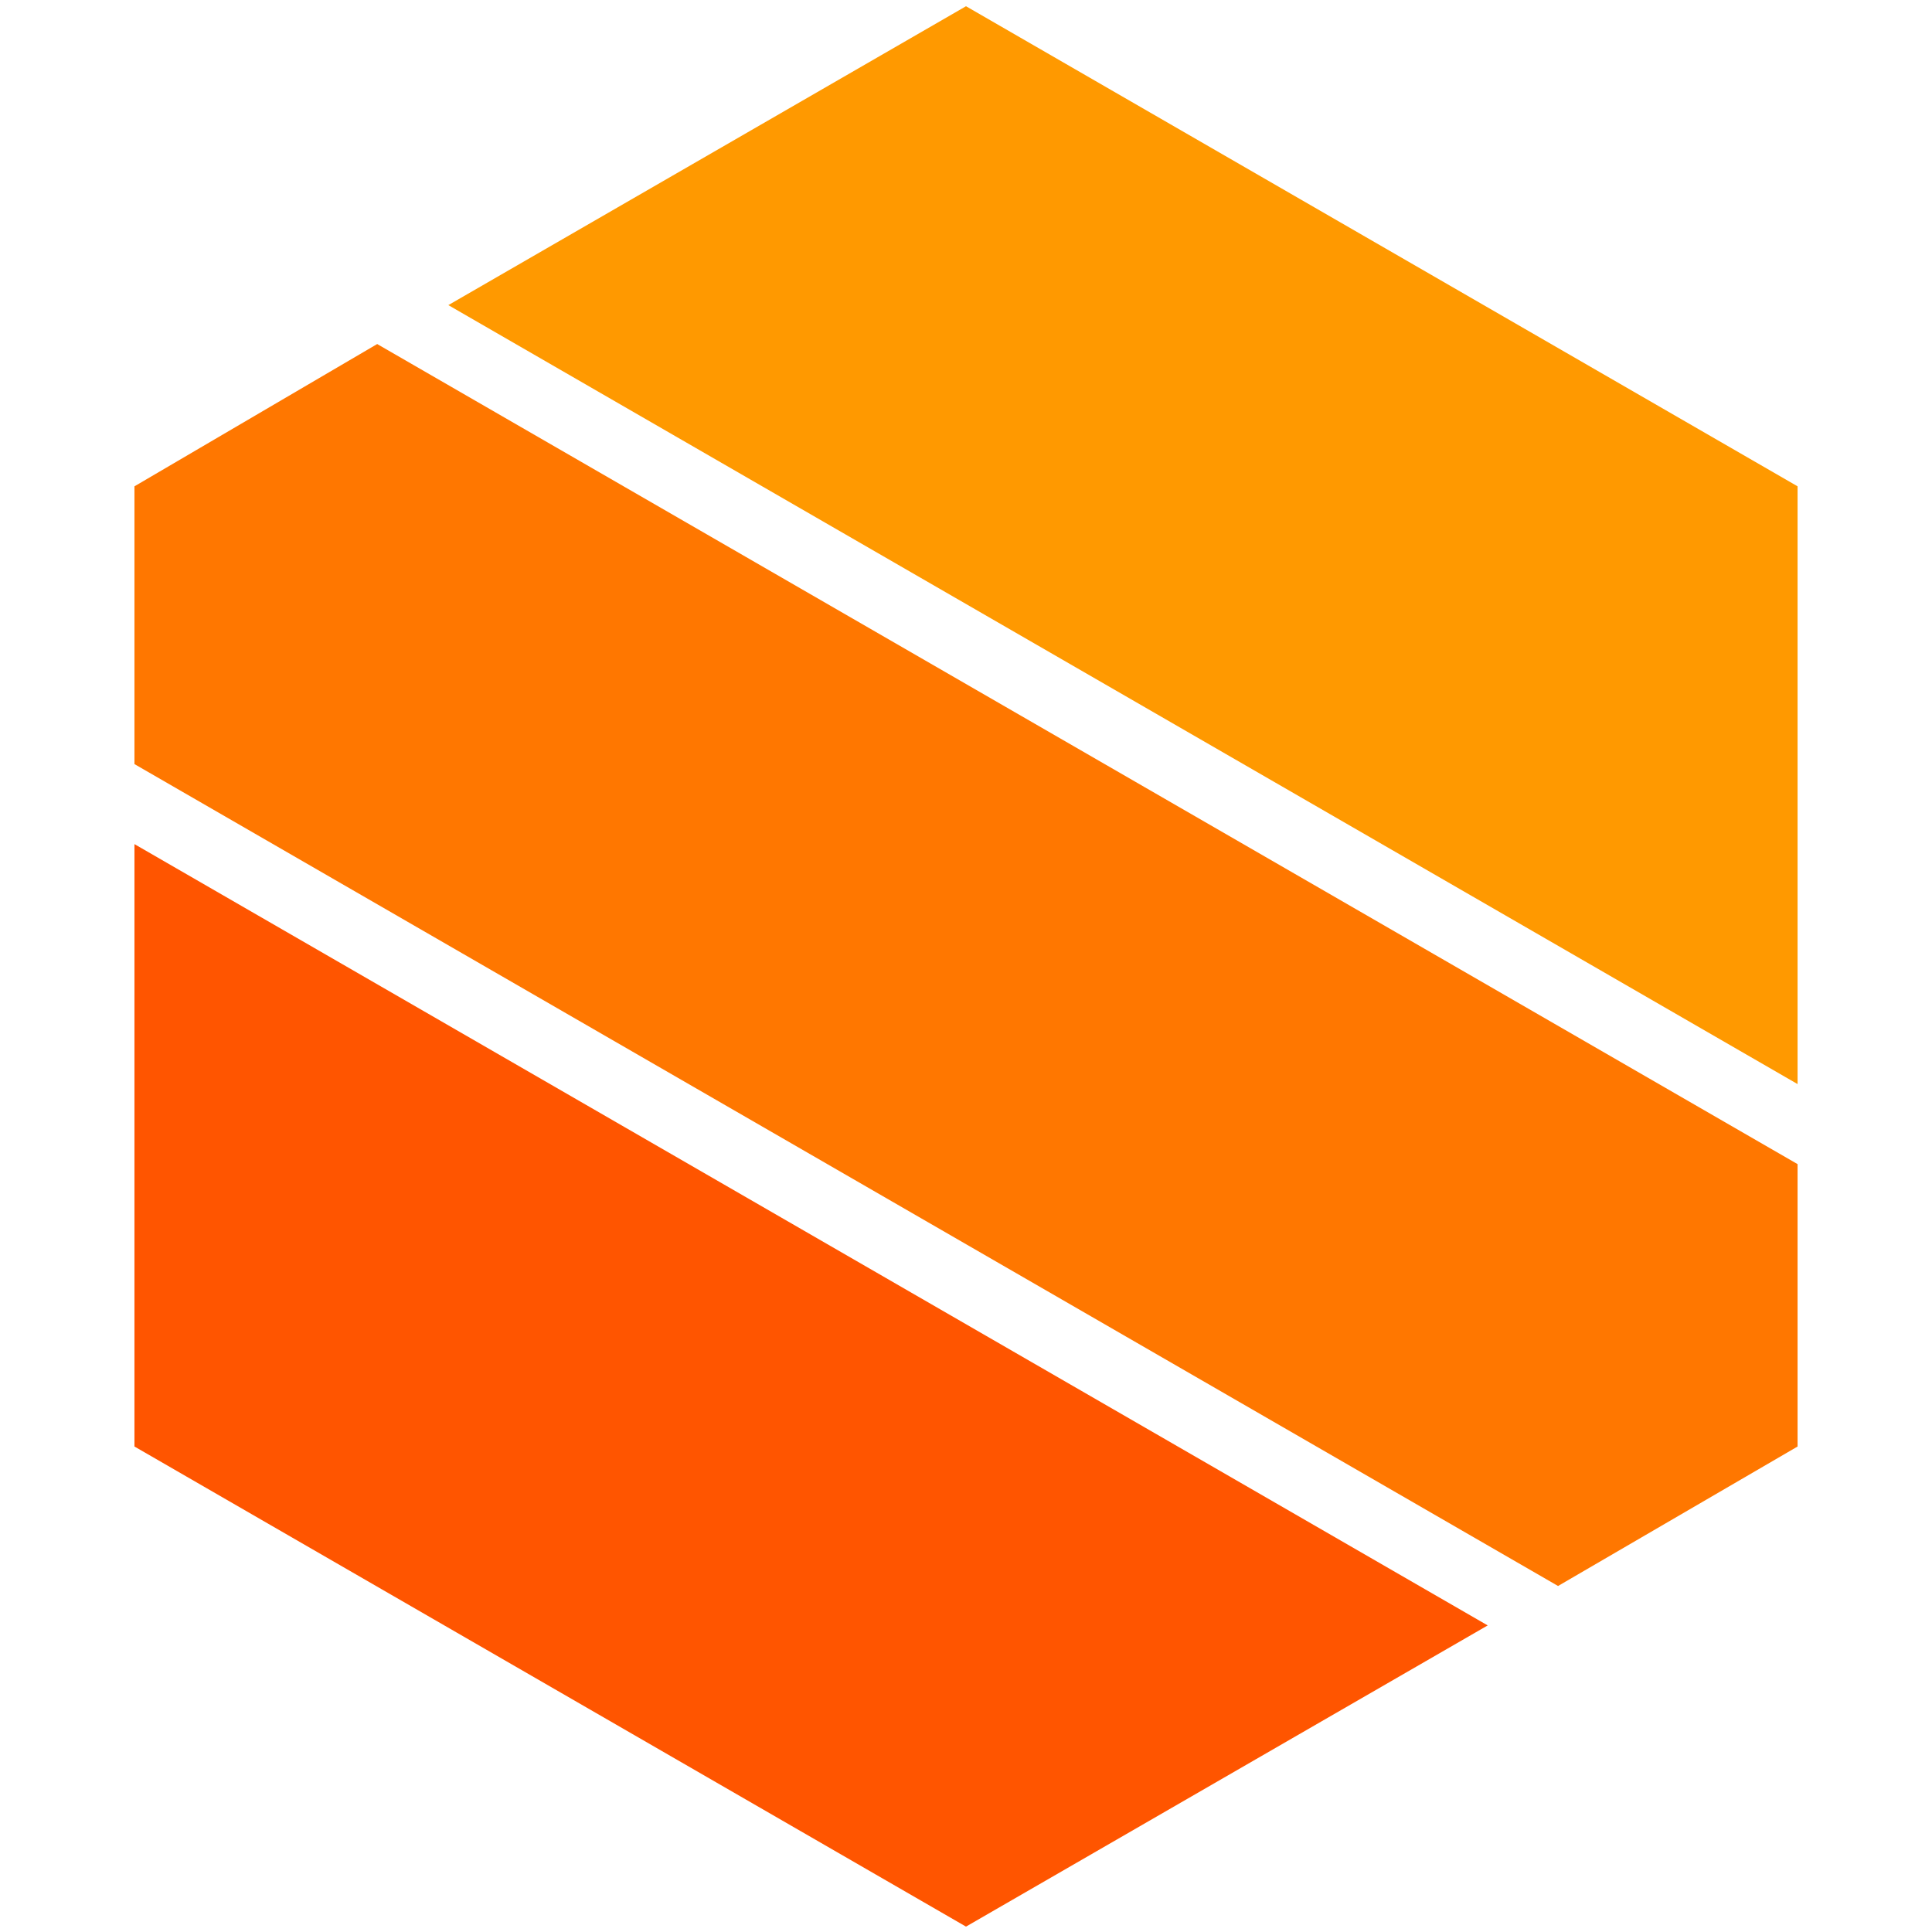<svg xmlns="http://www.w3.org/2000/svg" width="310" height="310" viewBox="0 0 310 310">
  <path fill="#f50" d="M238.71 260.808L155 309.135 21.573 232.1l.002-96.656"/>
  <path fill="#f70" d="M21.574 122.603v-44.57l38.947-22.83L288.43 186.79v45.313l-38.432 22.378"/>
  <path fill="#f90" d="M71.938 48.957L155 1l133.43 77.032v95.915"/>
</svg>
